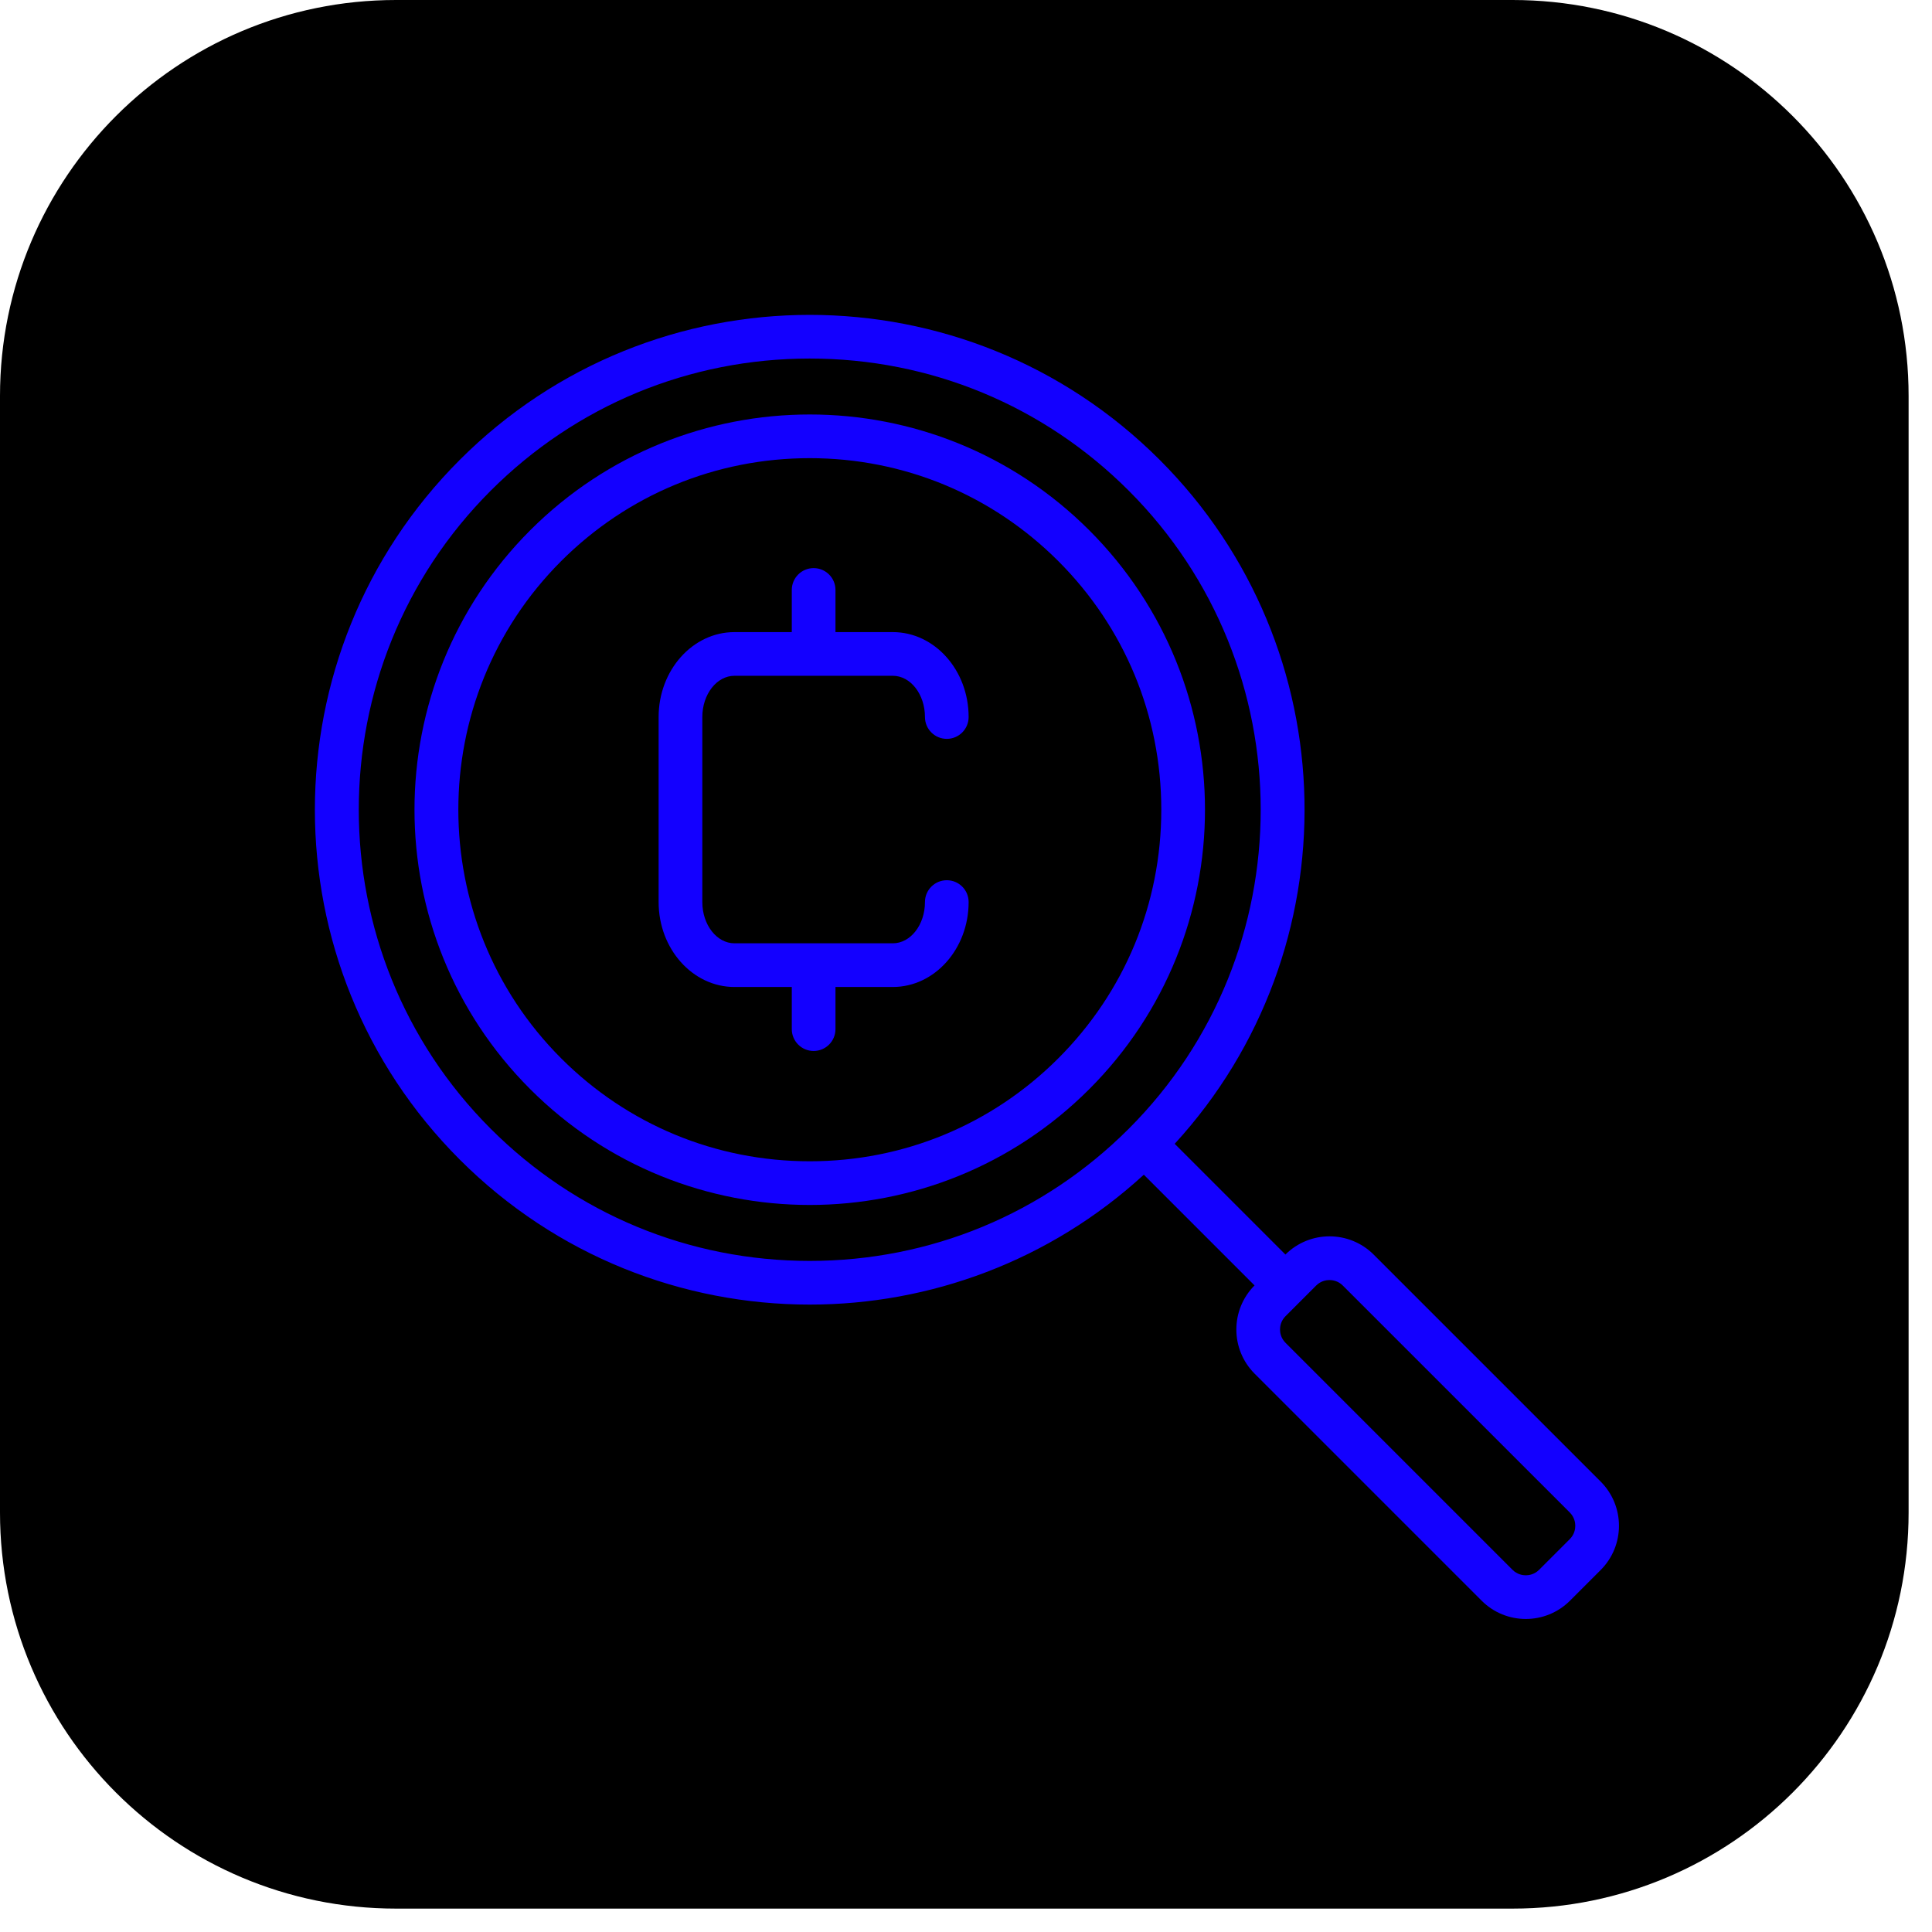 <svg xmlns="http://www.w3.org/2000/svg" xmlns:xlink="http://www.w3.org/1999/xlink" version="1.1" width="256" height="256" viewBox="0 0 256 256" xml:space="preserve">

<defs>
</defs>
<g style="stroke: none; stroke-width: 0; stroke-dasharray: none; stroke-linecap: butt; stroke-linejoin: miter; stroke-miterlimit: 10; fill: none; fill-rule: nonzero; opacity: 1;" transform="translate(0 -2.842170943040401e-14) scale(2.81 2.81)" >
	<path d="M 71.326 90 H 18.674 C 8.361 90 0 81.639 0 71.326 V 18.674 C 0 8.361 8.361 0 18.674 0 h 52.652 C 81.639 0 90 8.361 90 18.674 v 52.652 C 90 81.639 81.639 90 71.326 90 z" style="stroke: none; stroke-width: 1; stroke-dasharray: none; stroke-linecap: butt; stroke-linejoin: miter; stroke-miterlimit: 10; fill: rgb(0,0,0); fill-rule: nonzero; opacity: 1;" transform=" matrix(1 0 0 1 0 0) " stroke-linecap="round" />
</g>
<g style="stroke: none; stroke-width: 0; stroke-dasharray: none; stroke-linecap: butt; stroke-linejoin: miter; stroke-miterlimit: 10; fill: none; fill-rule: nonzero; opacity: 1;" transform="translate(41.722 41.722) scale(1.92 1.92)" >
	<path d="M 34.152 9.889 c 6.481 0 12.574 2.524 17.156 7.106 s 7.106 10.676 7.106 17.156 c 0 6.481 -2.524 12.574 -7.106 17.156 c -4.583 4.583 -10.676 7.106 -17.156 7.106 c -6.481 0 -12.574 -2.524 -17.156 -7.106 c -9.46 -9.46 -9.46 -24.853 0 -34.313 C 21.578 12.413 27.671 9.889 34.152 9.889 M 34.152 6.874 c -6.981 0 -13.962 2.663 -19.288 7.989 c -10.652 10.653 -10.652 27.924 0 38.576 c 5.326 5.326 12.307 7.989 19.288 7.989 s 13.962 -2.663 19.288 -7.989 c 10.653 -10.652 10.653 -27.924 0 -38.576 C 48.114 9.538 41.133 6.874 34.152 6.874 L 34.152 6.874 z" style="stroke: none; stroke-width: 1; stroke-dasharray: none; stroke-linecap: butt; stroke-linejoin: miter; stroke-miterlimit: 10; fill: rgb(19,0,255); fill-rule: nonzero; opacity: 1;" transform=" matrix(1 0 0 1 0 0) " stroke-linecap="round" />
	<path d="M 43.611 39.017 c -0.833 0 -1.507 0.675 -1.507 1.507 c 0 1.57 -0.995 2.846 -2.218 2.846 H 28.957 c -1.223 0 -2.218 -1.277 -2.218 -2.846 v -12.77 c 0 -1.57 0.995 -2.846 2.218 -2.846 h 10.929 c 1.223 0 2.218 1.277 2.218 2.846 c 0 0.833 0.675 1.507 1.507 1.507 s 1.507 -0.675 1.507 -1.507 c 0 -3.232 -2.347 -5.861 -5.233 -5.861 h -3.957 v -2.909 c 0 -0.833 -0.675 -1.507 -1.507 -1.507 s -1.507 0.675 -1.507 1.507 v 2.909 h -3.958 c -2.886 0 -5.233 2.629 -5.233 5.861 v 12.77 c 0 3.232 2.347 5.861 5.233 5.861 h 3.958 v 2.909 c 0 0.832 0.675 1.507 1.507 1.507 s 1.507 -0.675 1.507 -1.507 v -2.909 h 3.957 c 2.886 0 5.233 -2.629 5.233 -5.861 C 45.119 39.691 44.444 39.017 43.611 39.017 z" style="stroke: none; stroke-width: 1; stroke-dasharray: none; stroke-linecap: butt; stroke-linejoin: miter; stroke-miterlimit: 10; fill: rgb(19,0,255); fill-rule: nonzero; opacity: 1;" transform=" matrix(1 0 0 1 0 0) " stroke-linecap="round" />
	<path d="M 88.736 80.518 L 73.075 64.857 c -0.843 -0.843 -1.947 -1.264 -3.052 -1.264 c -1.1 0 -2.2 0.42 -3.042 1.256 l -7.641 -7.641 c 12.284 -13.4 11.941 -34.226 -1.039 -47.205 C 51.632 3.334 42.892 0 34.152 0 c -8.74 0 -17.48 3.334 -24.149 10.003 c -13.337 13.337 -13.337 34.961 0 48.298 c 6.669 6.669 15.409 10.003 24.149 10.003 c 8.272 0 16.541 -2.991 23.057 -8.964 l 7.641 7.641 c -1.677 1.686 -1.675 4.412 0.008 6.094 l 15.661 15.661 C 81.361 89.579 82.466 90 83.57 90 c 1.105 0 2.209 -0.421 3.052 -1.264 l 2.114 -2.114 C 90.421 84.937 90.421 82.204 88.736 80.518 z M 34.152 65.289 c -8.317 0 -16.136 -3.239 -22.017 -9.12 c -12.14 -12.14 -12.14 -31.894 0 -44.035 c 5.881 -5.881 13.7 -9.12 22.017 -9.12 s 16.136 3.239 22.017 9.12 c 12.14 12.14 12.14 31.894 0 44.035 C 50.288 62.05 42.469 65.289 34.152 65.289 z M 86.604 84.491 l -2.114 2.114 c -0.332 0.332 -0.719 0.381 -0.92 0.381 c -0.201 0 -0.589 -0.05 -0.92 -0.381 L 66.989 70.943 c -0.332 -0.332 -0.381 -0.719 -0.381 -0.92 c 0 -0.201 0.049 -0.589 0.381 -0.92 l 2.113 -2.113 c 0.332 -0.332 0.719 -0.381 0.92 -0.381 c 0.201 0 0.589 0.05 0.92 0.381 L 86.604 82.65 c 0.332 0.332 0.381 0.719 0.381 0.92 C 86.985 83.772 86.936 84.159 86.604 84.491 z" style="stroke: none; stroke-width: 1; stroke-dasharray: none; stroke-linecap: butt; stroke-linejoin: miter; stroke-miterlimit: 10; fill: rgb(19,0,255); fill-rule: nonzero; opacity: 1;" transform=" matrix(1 0 0 1 0 0) " stroke-linecap="round" />
</g>
</svg>